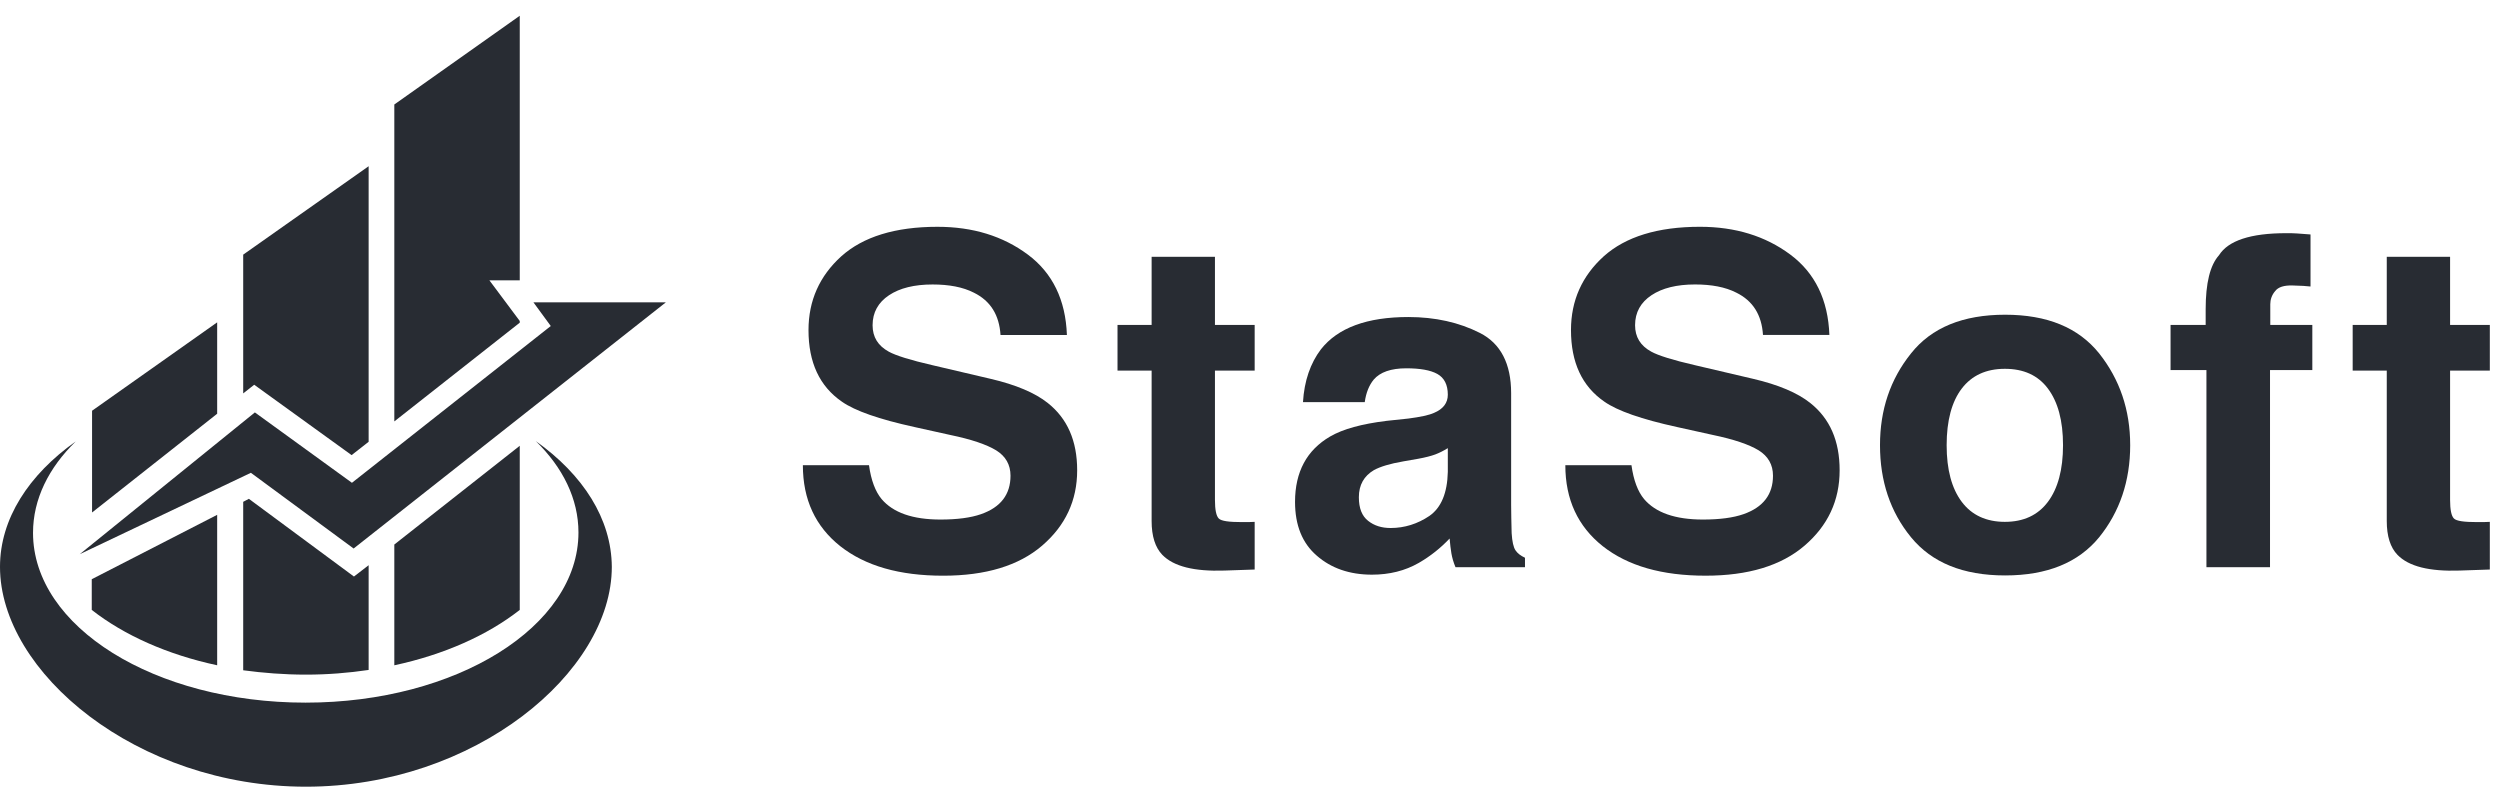 <svg width="143" height="45" viewBox="0 0 143 45" fill="none" xmlns="http://www.w3.org/2000/svg">
<path d="M49.707 26.61C49.825 27.475 50.074 28.12 50.426 28.545C51.086 29.323 52.2 29.718 53.798 29.718C54.751 29.718 55.529 29.616 56.115 29.41C57.244 29.015 57.801 28.281 57.801 27.211C57.801 26.58 57.523 26.096 56.98 25.759C56.423 25.422 55.558 25.129 54.355 24.88L52.303 24.425C50.294 23.985 48.901 23.501 48.153 22.973C46.877 22.093 46.246 20.73 46.246 18.882C46.246 17.196 46.877 15.788 48.123 14.659C49.37 13.544 51.203 12.973 53.622 12.973C55.646 12.973 57.361 13.501 58.784 14.556C60.206 15.612 60.954 17.152 61.027 19.161H57.23C57.156 18.017 56.658 17.21 55.705 16.741C55.074 16.419 54.282 16.272 53.344 16.272C52.303 16.272 51.467 16.477 50.851 16.888C50.235 17.298 49.912 17.87 49.912 18.604C49.912 19.278 50.22 19.776 50.836 20.114C51.232 20.334 52.068 20.598 53.344 20.891L56.658 21.668C58.109 22.005 59.209 22.475 59.928 23.047C61.057 23.941 61.614 25.217 61.614 26.903C61.614 28.633 60.939 30.07 59.605 31.214C58.271 32.358 56.379 32.93 53.945 32.93C51.452 32.93 49.502 32.373 48.065 31.243C46.642 30.114 45.924 28.575 45.924 26.61H49.707Z" fill="#282C33"/>
<path d="M63.922 21.183V18.588H65.873V14.688H69.495V18.588H71.767V21.198H69.495V28.588C69.495 29.16 69.568 29.512 69.714 29.659C69.861 29.806 70.301 29.864 71.049 29.864C71.166 29.864 71.283 29.864 71.401 29.864C71.518 29.864 71.65 29.85 71.767 29.85V32.577L70.037 32.636C68.307 32.694 67.134 32.401 66.488 31.741C66.078 31.316 65.873 30.671 65.873 29.806V21.198H63.922V21.183Z" fill="#282C33"/>
<path d="M80.557 23.941C81.231 23.853 81.73 23.75 82.023 23.618C82.551 23.398 82.815 23.046 82.815 22.577C82.815 22.005 82.61 21.609 82.214 21.389C81.818 21.169 81.217 21.067 80.44 21.067C79.56 21.067 78.944 21.287 78.577 21.712C78.314 22.034 78.138 22.459 78.064 23.002H74.53C74.604 21.785 74.956 20.773 75.557 19.981C76.525 18.75 78.196 18.134 80.557 18.134C82.097 18.134 83.46 18.442 84.648 19.043C85.836 19.644 86.437 20.803 86.437 22.489V28.882C86.437 29.322 86.452 29.865 86.466 30.495C86.496 30.979 86.569 31.302 86.686 31.478C86.804 31.654 86.98 31.786 87.229 31.903V32.445H83.255C83.138 32.167 83.064 31.903 83.02 31.654C82.977 31.404 82.947 31.126 82.918 30.803C82.405 31.346 81.818 31.815 81.158 32.196C80.366 32.651 79.472 32.871 78.475 32.871C77.199 32.871 76.143 32.504 75.322 31.786C74.486 31.067 74.076 30.041 74.076 28.706C74.076 26.991 74.75 25.744 76.085 24.967C76.818 24.542 77.888 24.248 79.311 24.073L80.557 23.941ZM82.8 25.642C82.566 25.788 82.331 25.905 82.097 25.994C81.862 26.081 81.525 26.169 81.114 26.243L80.278 26.389C79.501 26.521 78.944 26.697 78.592 26.888C78.02 27.225 77.727 27.738 77.727 28.442C77.727 29.073 77.903 29.513 78.255 29.791C78.607 30.07 79.032 30.202 79.545 30.202C80.337 30.202 81.085 29.967 81.759 29.513C82.434 29.044 82.786 28.208 82.815 26.991V25.642H82.8Z" fill="#282C33"/>
<path d="M93.32 26.609C93.438 27.474 93.687 28.119 94.039 28.544C94.699 29.322 95.813 29.718 97.412 29.718C98.365 29.718 99.142 29.615 99.728 29.41C100.857 29.014 101.415 28.28 101.415 27.21C101.415 26.579 101.136 26.096 100.594 25.758C100.036 25.421 99.171 25.128 97.969 24.878L95.916 24.424C93.907 23.984 92.514 23.5 91.766 22.972C90.49 22.092 89.86 20.729 89.86 18.881C89.86 17.195 90.49 15.787 91.737 14.658C92.983 13.544 94.816 12.972 97.236 12.972C99.259 12.972 100.975 13.5 102.397 14.555C103.82 15.611 104.567 17.151 104.641 19.16H100.843C100.77 18.016 100.271 17.209 99.318 16.74C98.687 16.418 97.895 16.271 96.957 16.271C95.916 16.271 95.08 16.476 94.464 16.887C93.848 17.297 93.526 17.869 93.526 18.602C93.526 19.277 93.834 19.776 94.45 20.113C94.845 20.333 95.681 20.597 96.957 20.89L100.271 21.667C101.723 22.004 102.822 22.474 103.541 23.046C104.67 23.94 105.227 25.216 105.227 26.902C105.227 28.632 104.553 30.069 103.218 31.213C101.884 32.357 99.992 32.929 97.558 32.929C95.065 32.929 93.115 32.372 91.678 31.242C90.256 30.113 89.537 28.574 89.537 26.609H93.32Z" fill="#282C33"/>
<path d="M120.073 30.73C118.885 32.182 117.096 32.915 114.691 32.915C112.287 32.915 110.498 32.182 109.31 30.73C108.122 29.278 107.536 27.519 107.536 25.466C107.536 23.442 108.122 21.697 109.31 20.216C110.483 18.735 112.287 18.002 114.691 18.002C117.096 18.002 118.885 18.735 120.073 20.216C121.246 21.697 121.847 23.442 121.847 25.466C121.847 27.519 121.246 29.278 120.073 30.73ZM117.14 28.706C117.712 27.944 118.005 26.859 118.005 25.466C118.005 24.058 117.712 22.988 117.14 22.225C116.568 21.462 115.747 21.096 114.677 21.096C113.606 21.096 112.785 21.477 112.213 22.225C111.641 22.973 111.348 24.058 111.348 25.466C111.348 26.873 111.641 27.944 112.213 28.706C112.785 29.469 113.621 29.85 114.677 29.85C115.747 29.85 116.568 29.469 117.14 28.706Z" fill="#282C33"/>
<path d="M131.385 13.353C131.575 13.367 131.825 13.382 132.162 13.411V16.388C131.957 16.359 131.619 16.344 131.135 16.329C130.652 16.315 130.314 16.417 130.138 16.652C129.948 16.872 129.86 17.136 129.86 17.4C129.86 17.678 129.86 18.074 129.86 18.587H132.265V21.168H129.845V32.444H126.208V21.168H124.156V18.587H126.164V17.693C126.164 16.197 126.414 15.171 126.927 14.599C127.455 13.763 128.731 13.338 130.769 13.338C130.989 13.338 131.194 13.338 131.385 13.353Z" fill="#282C33"/>
<path d="M134.573 21.183V18.588H136.523V14.688H140.145V18.588H142.418V21.198H140.145V28.588C140.145 29.16 140.218 29.512 140.365 29.659C140.512 29.806 140.952 29.864 141.699 29.864C141.817 29.864 141.934 29.864 142.051 29.864C142.169 29.864 142.301 29.85 142.418 29.85V32.577L140.688 32.636C138.957 32.694 137.784 32.401 137.139 31.741C136.728 31.316 136.523 30.671 136.523 29.806V21.198H134.573V21.183Z" fill="#282C33"/>
<path d="M30.646 25.23C32.191 26.738 33.088 28.532 33.088 30.459C33.088 35.84 26.104 40.191 17.479 40.191C8.854 40.191 1.889 35.859 1.889 30.478C1.889 28.551 2.786 26.757 4.332 25.25C1.641 27.158 0 29.677 0 32.424C0 38.454 7.824 44.999 17.498 44.999C27.154 44.999 34.996 38.454 34.996 32.424C34.977 29.677 33.355 27.158 30.646 25.23Z" fill="#282C33"/>
<path d="M12.422 23.666V18.438L5.266 23.494V29.314L12.422 23.666Z" fill="#282C33"/>
<path d="M12.422 38.054V29.448L5.248 33.131V34.887C7.099 36.337 9.579 37.444 12.422 38.054Z" fill="#282C33"/>
<path d="M14.54 22.007L20.112 26.033L21.086 25.27V9.508L13.911 14.565V22.503L14.54 22.007Z" fill="#282C33"/>
<path d="M17.498 38.589C18.738 38.589 19.922 38.493 21.086 38.321V32.33L20.246 32.978L14.235 28.532L13.911 28.704V38.34C15.056 38.493 16.258 38.589 17.498 38.589Z" fill="#282C33"/>
<path d="M29.73 34.887V25.499L22.555 31.147V38.055C25.398 37.444 27.879 36.338 29.73 34.887Z" fill="#282C33"/>
<path d="M29.73 18.457V18.361L27.993 16.034H29.73V0.901L22.555 5.977V24.105L29.73 18.457Z" fill="#282C33"/>
<path d="M4.561 31.7L14.579 23.59L20.131 27.616L31.504 18.648L30.512 17.293H38.088L20.227 31.375L14.35 27.044L4.561 31.7Z" fill="#282C33"/>
</svg>
